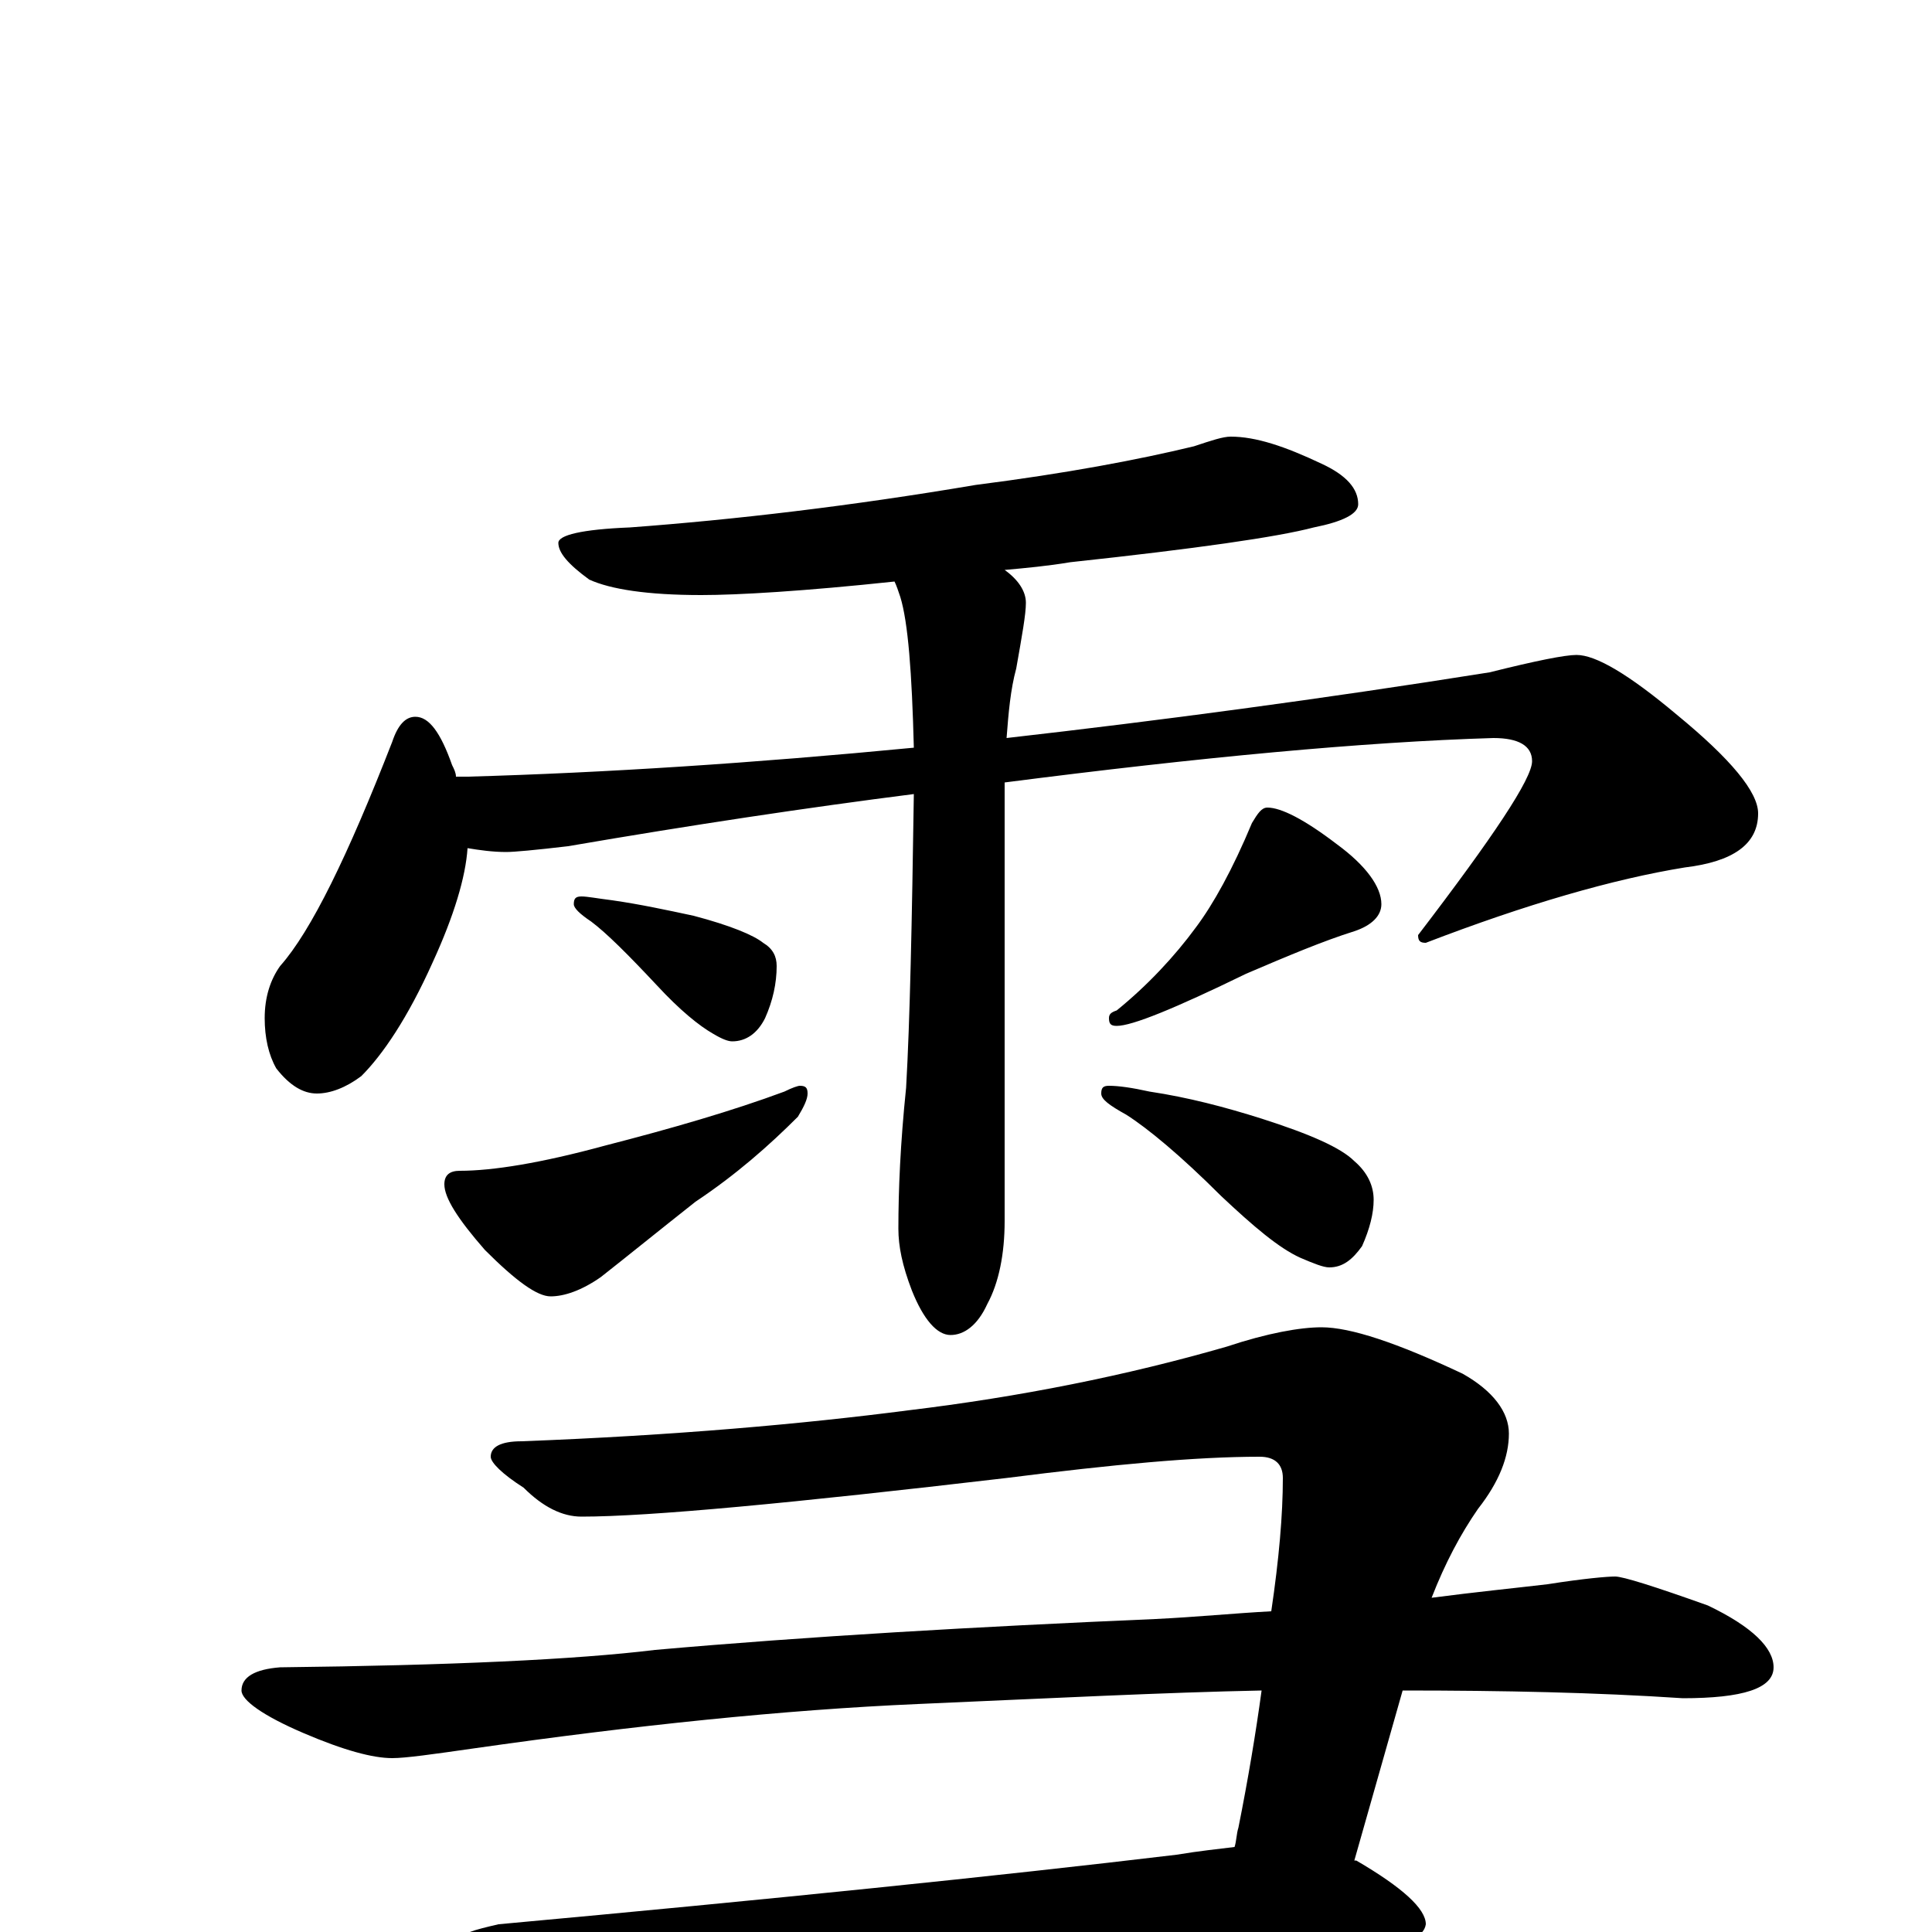<?xml version="1.0" encoding="utf-8" ?>
<!DOCTYPE svg PUBLIC "-//W3C//DTD SVG 1.1//EN" "http://www.w3.org/Graphics/SVG/1.1/DTD/svg11.dtd">
<svg version="1.1" id="Layer_1" xmlns="http://www.w3.org/2000/svg" xmlns:xlink="http://www.w3.org/1999/xlink" x="0px" y="145px" width="1000px" height="1000px" viewBox="0 0 1000 1000" enable-background="new 0 0 1000 1000" xml:space="preserve">
<g id="Layer_1">
<path id="glyph" transform="matrix(1 0 0 -1 0 1000)" d="M637,774C650,774 665,769 684,760C697,754 703,747 703,739C703,734 695,730 680,727C661,722 619,716 554,709C542,707 531,706 520,705C527,700 531,694 531,688C531,682 529,671 526,654C523,643 522,631 521,618C600,627 683,638 771,652C795,658 810,661 816,661C826,661 843,651 868,630C896,607 910,590 910,579C910,563 897,554 872,551C835,545 790,532 738,512C735,512 734,513 734,516C773,567 793,597 793,606C793,614 786,618 773,618C706,616 621,608 520,595C520,592 520,588 520,585l0,-217C520,351 517,336 511,325C506,314 499,309 492,309C485,309 478,317 472,332C467,345 465,355 465,364C465,384 466,408 469,437C471,472 472,522 473,589C418,582 358,573 294,562C277,560 266,559 262,559C255,559 248,560 242,561C241,546 235,526 224,502C211,473 198,454 187,443C179,437 171,434 164,434C157,434 150,438 143,447C139,454 137,463 137,473C137,484 140,493 145,500C161,518 180,557 203,616C206,625 210,629 215,629C222,629 228,621 234,604C235,602 236,600 236,598l6,0C313,600 390,605 473,613C472,652 470,678 466,691C465,694 464,697 463,699C416,694 382,692 363,692C335,692 316,695 305,700C294,708 289,714 289,719C289,723 301,726 326,727C380,731 440,738 505,749C552,755 589,762 618,769C627,772 633,774 637,774M301,536C304,536 309,535 317,534C331,532 345,529 359,526C378,521 390,516 395,512C400,509 402,505 402,500C402,491 400,482 396,473C392,465 386,461 379,461C377,461 374,462 369,465C362,469 352,477 340,490C325,506 314,517 306,523C300,527 297,530 297,532C297,535 298,536 301,536M414,438C417,438 418,437 418,434C418,431 416,427 413,422C398,407 381,392 360,378C341,363 325,350 311,339C301,332 292,329 285,329C278,329 267,337 251,353C237,369 230,380 230,387C230,392 233,394 238,394C255,394 280,398 313,407C348,416 379,425 406,435C410,437 413,438 414,438M656,582C663,582 675,576 692,563C707,552 715,541 715,532C715,526 710,521 701,518C685,513 666,505 645,496C608,478 586,469 578,469C575,469 574,470 574,473C574,475 575,476 578,477C594,490 608,505 619,520C628,532 638,550 648,574C651,579 653,582 656,582M574,438C579,438 586,437 595,435C615,432 634,427 653,421C678,413 694,406 701,399C708,393 711,386 711,379C711,372 709,364 705,355C700,348 695,344 688,344C685,344 680,346 673,349C662,354 649,365 632,381C611,402 594,416 583,423C574,428 570,431 570,434C570,437 571,438 574,438M684,313C699,313 723,305 757,289C773,280 781,269 781,258C781,246 776,233 765,219C756,206 748,191 741,173C764,176 784,178 801,180C820,183 832,184 836,184C840,184 856,179 884,169C907,158 918,147 918,137C918,126 902,121 871,121C826,124 778,125 726,125l-25,-88l1,0C726,23 738,12 738,4C737,-3 727,-7 707,-7C649,-8 582,-11 505,-16C462,-19 406,-24 335,-32C320,-34 312,-35 309,-35C294,-35 279,-31 264,-24C247,-17 238,-11 238,-4C238,-1 245,1 258,4C400,17 517,29 609,40C621,42 631,43 639,44C640,47 640,51 641,54C646,79 650,103 653,125C603,124 544,121 475,118C406,115 329,107 245,95C224,92 210,90 203,90C193,90 178,94 157,103C136,112 125,120 125,125C125,132 132,136 145,137C233,138 298,141 339,146C418,153 505,158 598,162C619,163 639,165 658,166C662,193 664,216 664,235C664,242 660,246 652,246C619,246 576,242 521,235C410,222 336,215 301,215C291,215 281,220 271,230C260,237 254,243 254,246C254,251 259,254 270,254C349,257 416,263 470,270C528,277 583,288 635,303C656,310 673,313 684,313z"/>
</g>
</svg>
